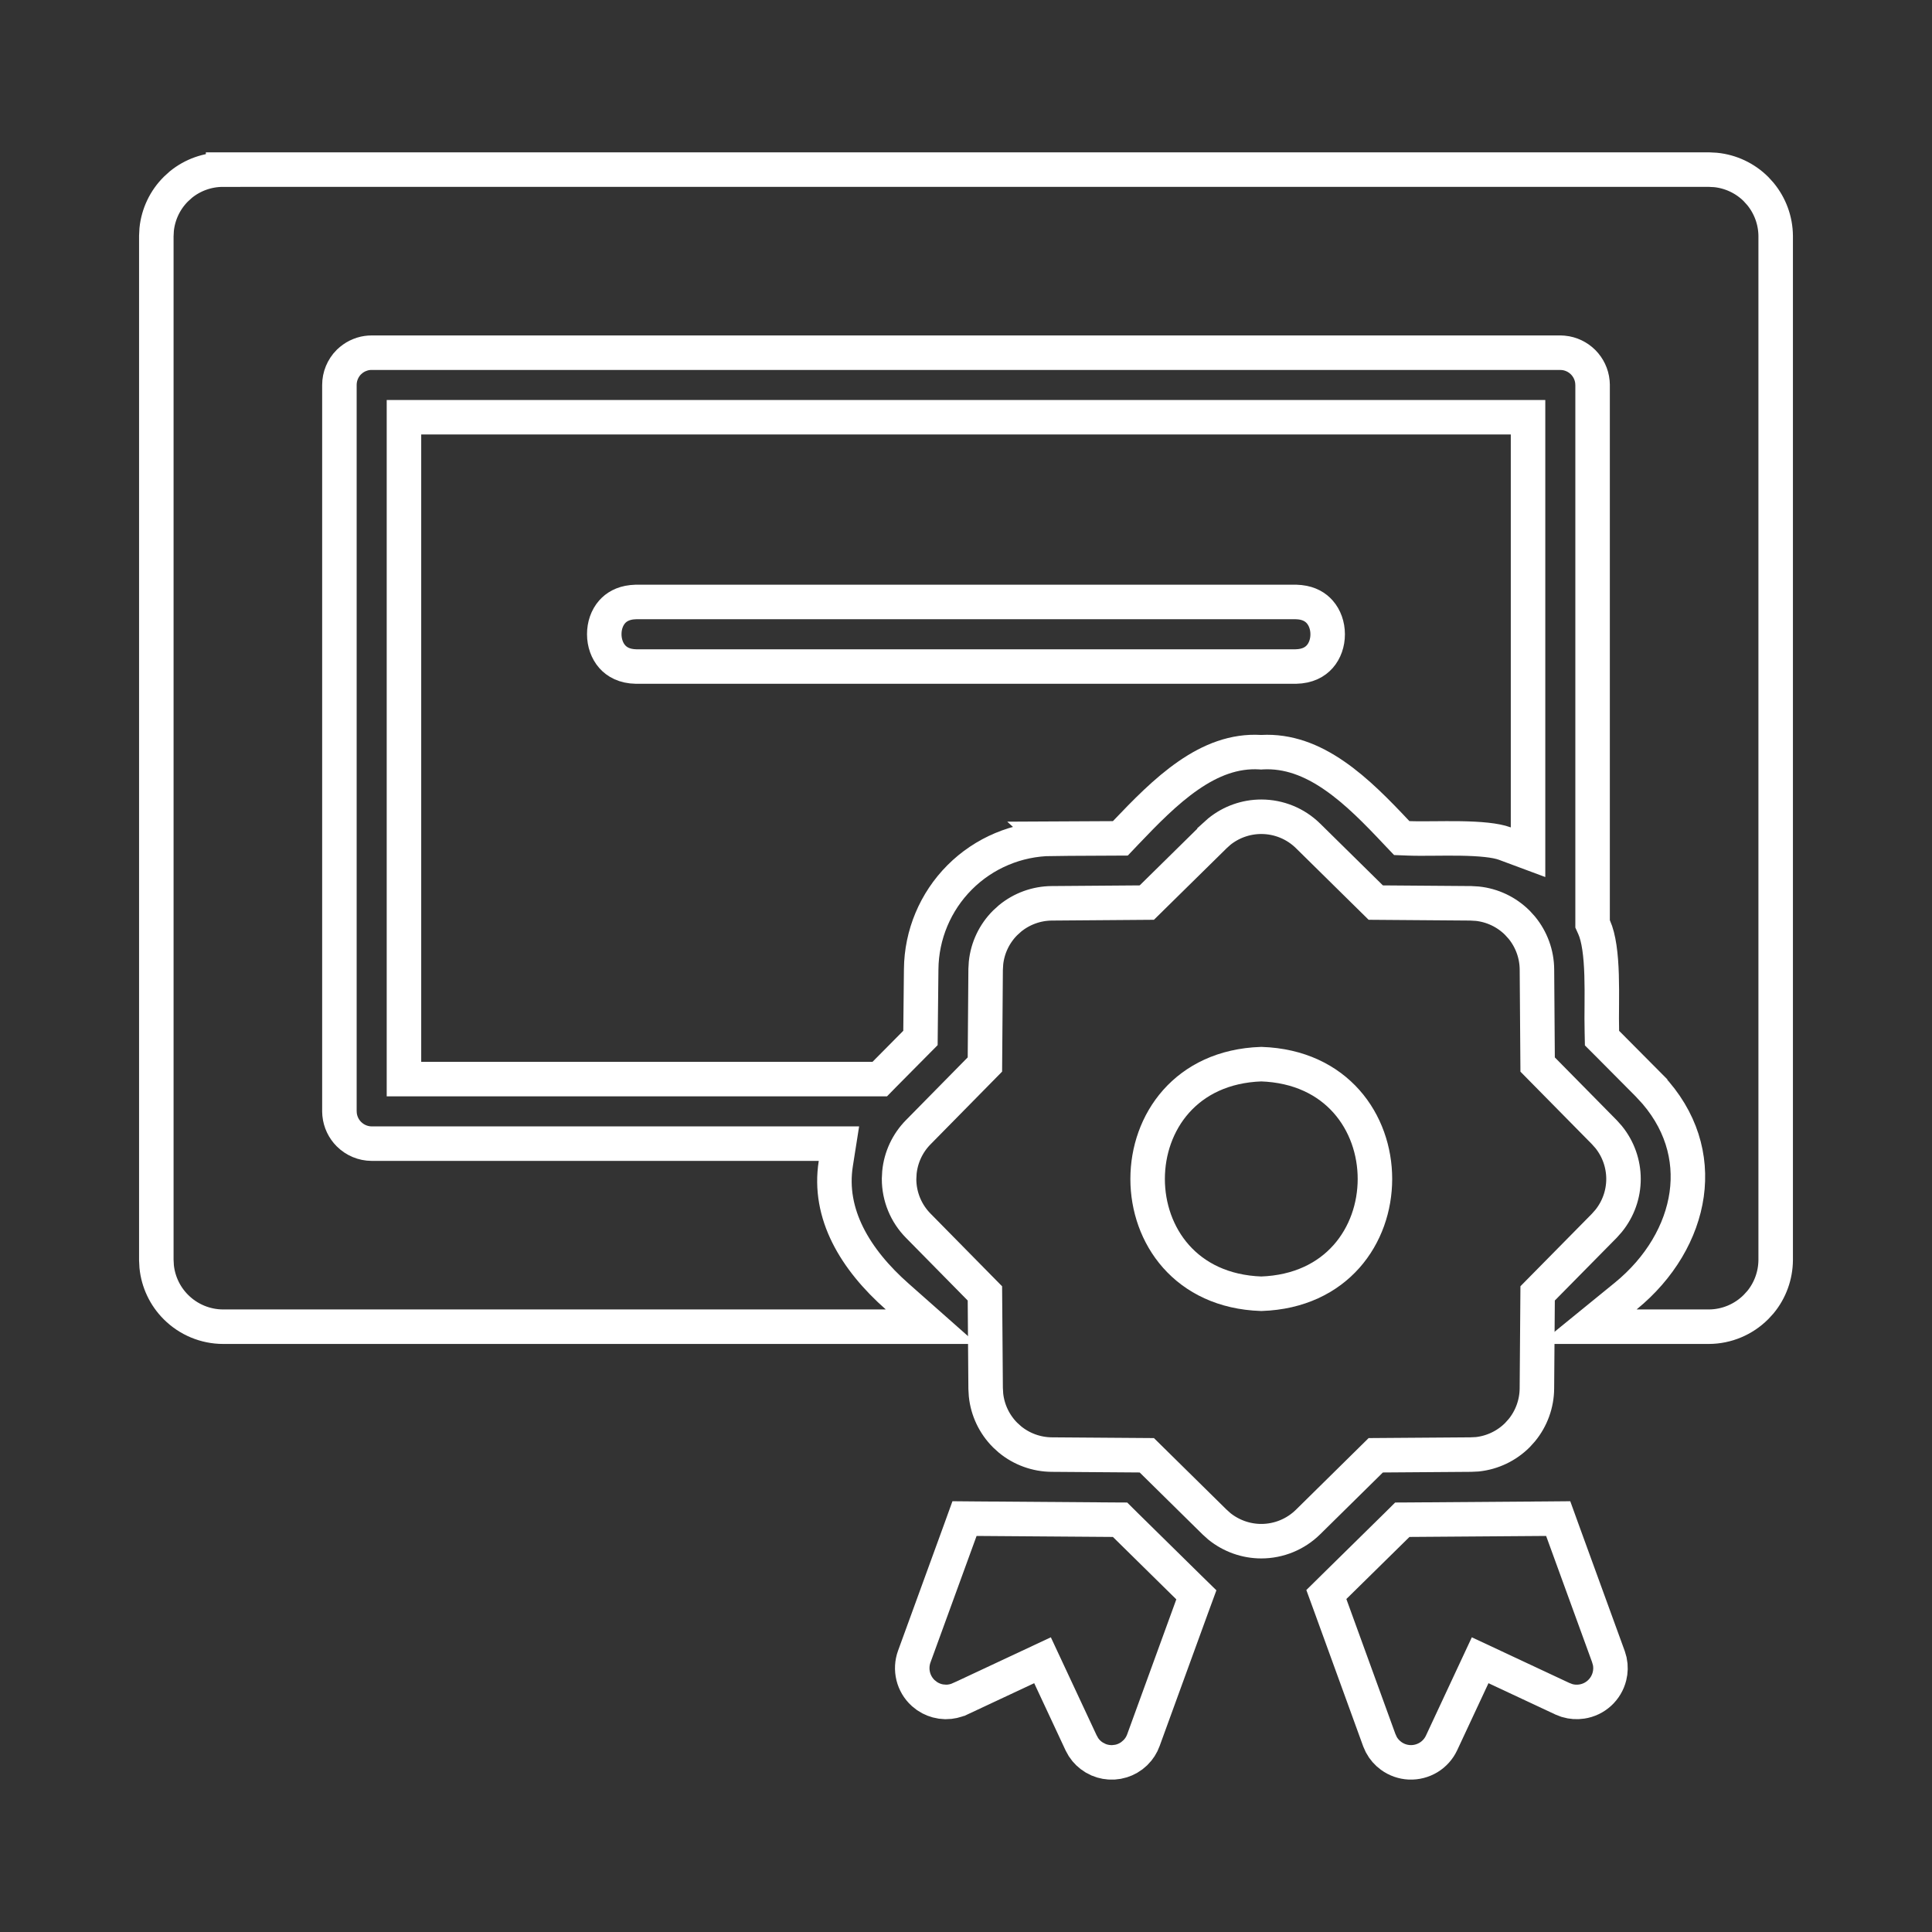 <svg width="56" height="56" viewBox="0 0 56 56" fill="none" xmlns="http://www.w3.org/2000/svg">
<rect x="0" y="0" width="56" height="56" fill="#333333" stroke="none"/>
<path d="M44.291 12.094V24.702L43.616 24.451C43.352 24.353 42.89 24.312 42.332 24.303C42.064 24.299 41.794 24.302 41.537 24.304C41.285 24.306 41.038 24.308 40.834 24.3L40.63 24.292L40.489 24.144C39.919 23.538 39.327 22.927 38.67 22.476C38.02 22.029 37.337 21.762 36.583 21.802L36.555 21.804L36.526 21.802C35.779 21.758 35.098 22.027 34.445 22.478C33.786 22.933 33.193 23.546 32.62 24.146L32.474 24.3L32.262 24.301L30.474 24.31L30.475 24.311C29.476 24.322 28.522 24.724 27.816 25.431C27.111 26.138 26.71 27.094 26.701 28.093V28.094L26.682 29.883L26.68 30.086L26.537 30.23L25.646 31.129L25.5 31.278H11.709V12.094H44.291ZM18.316 17.456C18.046 17.486 17.863 17.598 17.742 17.736C17.596 17.902 17.514 18.135 17.515 18.384C17.515 18.633 17.599 18.866 17.745 19.032C17.884 19.19 18.102 19.314 18.438 19.32H37.56C37.9 19.313 38.118 19.188 38.256 19.03C38.401 18.865 38.484 18.632 38.483 18.384C38.483 18.136 38.4 17.903 38.254 17.737C38.132 17.598 37.95 17.486 37.682 17.456L37.562 17.448H18.438L18.316 17.456Z" stroke="white"/>
<path d="M51.469 36.524C51.465 36.971 51.309 37.402 51.027 37.744L50.898 37.885C50.537 38.246 50.048 38.452 49.537 38.455H46.032L47.121 37.568C48.118 36.755 48.737 35.695 48.889 34.621C49.038 33.558 48.735 32.449 47.83 31.494V31.493L46.575 30.23L46.435 30.09L46.431 29.892C46.424 29.66 46.427 29.388 46.429 29.114C46.431 28.836 46.432 28.547 46.423 28.263C46.405 27.675 46.344 27.184 46.206 26.877L46.162 26.779V11.159L46.157 11.068C46.136 10.853 46.04 10.652 45.887 10.498C45.733 10.345 45.532 10.249 45.317 10.228L45.226 10.223H10.773C10.68 10.223 10.589 10.236 10.501 10.263L10.415 10.294C10.33 10.329 10.251 10.377 10.18 10.435L10.111 10.496C10.024 10.583 9.956 10.687 9.909 10.8C9.862 10.913 9.838 11.035 9.838 11.158V32.212L9.843 32.304C9.865 32.518 9.96 32.72 10.113 32.873C10.289 33.049 10.526 33.148 10.774 33.149H24.317L24.226 33.727C23.995 35.188 24.788 36.504 26.006 37.58L26.995 38.455H6.466C5.953 38.454 5.462 38.249 5.1 37.887C4.782 37.57 4.586 37.154 4.541 36.712L4.531 36.521V6.84L4.541 6.65C4.587 6.208 4.784 5.793 5.102 5.478L5.243 5.35C5.587 5.07 6.019 4.916 6.467 4.917V4.916H49.534L49.725 4.926C50.165 4.97 50.58 5.164 50.897 5.479L51.025 5.62C51.307 5.962 51.465 6.391 51.469 6.838V36.524Z" stroke="white"/>
<path d="M45.285 44.349L46.621 48.018L46.661 48.157C46.69 48.298 46.687 48.445 46.652 48.586C46.606 48.774 46.505 48.944 46.362 49.075C46.219 49.206 46.041 49.291 45.849 49.32C45.706 49.342 45.56 49.332 45.422 49.291L45.287 49.239L42.903 48.123L41.785 50.518C41.703 50.694 41.571 50.841 41.406 50.941C41.24 51.041 41.048 51.09 40.855 51.082C40.662 51.073 40.476 51.008 40.32 50.893C40.203 50.807 40.106 50.697 40.038 50.57L39.979 50.438L38.555 46.519L38.445 46.218L38.674 45.992L40.503 44.193L40.647 44.05L40.849 44.049L44.811 44.02L45.165 44.017L45.285 44.349Z" stroke="white"/>
<path d="M28.31 44.02L32.263 44.049L32.465 44.05L32.609 44.193L34.447 46.002L34.677 46.227L34.566 46.529L33.142 50.44C33.093 50.576 33.014 50.699 32.912 50.8L32.802 50.894C32.685 50.98 32.55 51.039 32.409 51.066L32.267 51.083C32.121 51.089 31.977 51.063 31.845 51.008L31.716 50.942C31.592 50.867 31.486 50.765 31.407 50.645L31.337 50.519L30.218 48.123L27.835 49.239H27.834C27.703 49.3 27.56 49.332 27.416 49.332L27.271 49.32C27.128 49.298 26.992 49.244 26.873 49.164L26.76 49.075C26.617 48.944 26.516 48.774 26.47 48.586C26.424 48.398 26.434 48.2 26.5 48.018L27.837 44.349L27.957 44.017L28.31 44.02Z" stroke="white"/>
<path d="M36.559 23.674C37.067 23.674 37.554 23.873 37.916 24.23L39.877 26.162L42.63 26.183L42.82 26.194C43.258 26.24 43.669 26.435 43.983 26.749L44.11 26.889C44.389 27.229 44.546 27.657 44.549 28.101V28.102L44.569 30.856L46.502 32.817L46.627 32.957C46.905 33.3 47.058 33.729 47.058 34.173C47.058 34.617 46.904 35.046 46.627 35.388L46.502 35.529L44.569 37.489L44.548 40.244C44.545 40.688 44.389 41.116 44.11 41.456L43.983 41.597C43.669 41.911 43.258 42.106 42.82 42.153L42.63 42.162L39.877 42.182L37.916 44.115C37.554 44.472 37.067 44.672 36.559 44.672C36.115 44.672 35.687 44.518 35.344 44.242L35.203 44.115L33.241 42.182L30.488 42.162H30.487C30.043 42.159 29.615 42.003 29.275 41.724L29.135 41.597C28.821 41.283 28.626 40.872 28.58 40.434L28.569 40.244L28.548 37.49L26.617 35.529C26.26 35.168 26.06 34.681 26.06 34.173L26.07 33.984C26.113 33.545 26.305 33.133 26.617 32.817L28.548 30.855L28.569 28.101L28.58 27.912C28.626 27.474 28.821 27.063 29.135 26.749L29.276 26.621C29.616 26.342 30.044 26.186 30.488 26.183L33.241 26.162L35.203 24.231V24.23L35.343 24.104C35.686 23.827 36.115 23.674 36.559 23.674ZM36.559 30.845C32.167 30.995 32.166 37.35 36.559 37.5C40.951 37.35 40.952 30.995 36.559 30.845Z" stroke="white"/>
</svg>
